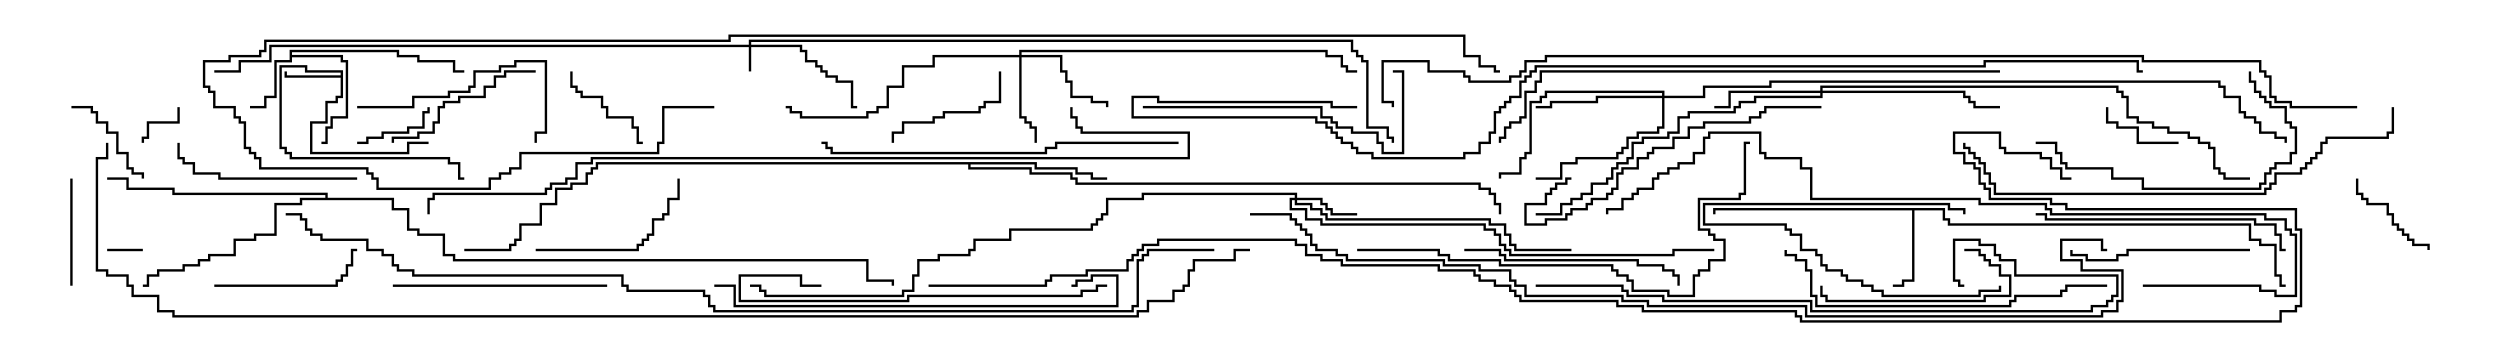 <svg version="1.1" width="105" height="15" xmlns="http://www.w3.org/2000/svg"><path d="M14.307,3.164L14.307,3.05L12.807,3.05L12.807,2.836L11.836,2.836L11.836,6.164L12.05,6.164L12.05,6.379L12.264,6.379L12.264,6.593L18.907,6.593L18.907,6.807L19.336,6.807L19.336,7.45L19.5,7.45L19.5,7.55L19.236,7.55L19.236,6.907L18.807,6.907L18.807,6.693L12.164,6.693L12.164,6.479L11.95,6.479L11.95,6.264L11.736,6.264L11.736,2.736L12.907,2.736L12.907,2.95L14.407,2.95L14.407,4.121L14.193,4.121L14.193,4.336L13.764,4.336L13.764,5.193L13.121,5.193L13.121,6.379L17.093,6.379L17.093,5.95L18,5.95L18,6.05L17.193,6.05L17.193,6.479L13.021,6.479L13.021,5.093L13.664,5.093L13.664,4.236L14.093,4.236L14.093,4.021L14.307,4.021L14.307,3.264L11.95,3.264L11.95,3L12.05,3L12.05,3.164z" stroke="none"/><path d="M12.164,2.093L16.764,2.093L16.764,2.307L17.621,2.307L17.621,2.521L19.121,2.521L19.121,2.95L19.5,2.95L19.5,3.05L19.021,3.05L19.021,2.621L17.521,2.621L17.521,2.407L16.664,2.407L16.664,2.193L12.264,2.193L12.264,2.307L14.407,2.307L14.407,2.521L14.621,2.521L14.621,4.979L13.979,4.979L13.979,5.407L13.764,5.407L13.764,6.05L13.5,6.05L13.5,5.95L13.664,5.95L13.664,5.307L13.879,5.307L13.879,4.879L14.521,4.879L14.521,2.621L14.307,2.621L14.307,2.407L12.264,2.407L12.264,2.621L11.621,2.621L11.621,4.121L11.193,4.121L11.193,4.55L10.5,4.55L10.5,4.45L11.093,4.45L11.093,4.021L11.521,4.021L11.521,2.521L12.164,2.521z" stroke="none"/><path d="M81.693,8.736L81.693,9.164L81.907,9.164L81.907,9.379L94.55,9.379L94.55,10.021L94.979,10.021L94.979,10.236L95.621,10.236L95.621,11.521L95.836,11.521L95.836,11.95L96,11.95L96,12.05L95.736,12.05L95.736,11.621L95.521,11.621L95.521,10.336L94.879,10.336L94.879,10.121L94.45,10.121L94.45,9.479L81.807,9.479L81.807,9.264L81.593,9.264L81.593,8.836L80.407,8.836L80.407,11.836L79.979,11.836L79.979,12.05L79.5,12.05L79.5,11.95L79.879,11.95L79.879,11.736L80.307,11.736L80.307,8.836L72.05,8.836L72.05,9L71.95,9L71.95,8.736z" stroke="none"/><path d="M43.55,6.807L43.55,7.021L45.264,7.021L45.264,7.236L45.907,7.236L45.907,7.45L46.5,7.45L46.5,7.55L45.807,7.55L45.807,7.336L45.164,7.336L45.164,7.121L43.45,7.121L43.45,6.907L40.764,6.907L40.764,7.021L43.336,7.021L43.336,7.236L45.05,7.236L45.05,7.45L45.264,7.45L45.264,7.664L62.193,7.664L62.193,7.879L62.621,7.879L62.621,8.093L62.836,8.093L62.836,8.521L63.05,8.521L63.05,9L62.95,9L62.95,8.621L62.736,8.621L62.736,8.193L62.521,8.193L62.521,7.979L62.093,7.979L62.093,7.764L45.164,7.764L45.164,7.55L44.95,7.55L44.95,7.336L43.236,7.336L43.236,7.121L40.664,7.121L40.664,6.907L25.121,6.907L25.121,7.121L24.907,7.121L24.907,7.336L24.693,7.336L24.693,7.764L24.05,7.764L24.05,7.979L23.407,7.979L23.407,8.621L22.764,8.621L22.764,9.479L21.907,9.479L21.907,10.121L21.693,10.121L21.693,10.336L21.479,10.336L21.479,10.55L19.5,10.55L19.5,10.45L21.379,10.45L21.379,10.236L21.593,10.236L21.593,10.021L21.807,10.021L21.807,9.379L22.664,9.379L22.664,8.521L23.307,8.521L23.307,7.879L23.95,7.879L23.95,7.664L24.593,7.664L24.593,7.236L24.807,7.236L24.807,7.021L25.021,7.021L25.021,6.807z" stroke="none"/><path d="M13.664,8.307L13.664,8.193L7.236,8.193L7.236,7.979L5.307,7.979L5.307,7.55L4.5,7.55L4.5,7.45L5.407,7.45L5.407,7.879L7.336,7.879L7.336,8.093L13.764,8.093L13.764,8.307L16.55,8.307L16.55,8.736L17.193,8.736L17.193,9.593L17.621,9.593L17.621,9.807L18.693,9.807L18.693,10.664L19.121,10.664L19.121,10.879L36.479,10.879L36.479,11.736L37.55,11.736L37.55,12L37.45,12L37.45,11.836L36.379,11.836L36.379,10.979L19.021,10.979L19.021,10.764L18.593,10.764L18.593,9.907L17.521,9.907L17.521,9.693L17.093,9.693L17.093,8.836L16.45,8.836L16.45,8.407L12.693,8.407L12.693,8.621L11.621,8.621L11.621,9.907L10.764,9.907L10.764,10.121L9.907,10.121L9.907,10.764L8.836,10.764L8.836,10.979L8.407,10.979L8.407,11.193L7.764,11.193L7.764,11.407L6.693,11.407L6.693,11.621L6.264,11.621L6.264,12.05L6,12.05L6,11.95L6.164,11.95L6.164,11.521L6.593,11.521L6.593,11.307L7.664,11.307L7.664,11.093L8.307,11.093L8.307,10.879L8.736,10.879L8.736,10.664L9.807,10.664L9.807,10.021L10.664,10.021L10.664,9.807L11.521,9.807L11.521,8.521L12.593,8.521L12.593,8.307z" stroke="none"/><path d="M31.45,1.879L31.45,1.664L56.836,1.664L56.836,2.093L57.05,2.093L57.05,2.307L57.264,2.307L57.264,2.521L57.479,2.521L57.479,5.307L58.336,5.307L58.336,5.736L58.55,5.736L58.55,6L58.45,6L58.45,5.836L58.236,5.836L58.236,5.407L57.379,5.407L57.379,2.621L57.164,2.621L57.164,2.407L56.95,2.407L56.95,2.193L56.736,2.193L56.736,1.764L31.55,1.764L31.55,1.879L33.693,1.879L33.693,2.093L33.907,2.093L33.907,2.521L34.336,2.521L34.336,2.736L34.55,2.736L34.55,2.95L34.764,2.95L34.764,3.164L35.193,3.164L35.193,3.379L35.836,3.379L35.836,4.45L36,4.45L36,4.55L35.736,4.55L35.736,3.479L35.093,3.479L35.093,3.264L34.664,3.264L34.664,3.05L34.45,3.05L34.45,2.836L34.236,2.836L34.236,2.621L33.807,2.621L33.807,2.193L33.593,2.193L33.593,1.979L31.55,1.979L31.55,3L31.45,3L31.45,1.979L11.407,1.979L11.407,2.621L10.121,2.621L10.121,3.05L9,3.05L9,2.95L10.021,2.95L10.021,2.521L11.307,2.521L11.307,1.879z" stroke="none"/><path d="M54.379,8.307L54.379,8.193L48.05,8.193L48.05,8.407L46.55,8.407L46.55,9.05L46.336,9.05L46.336,9.264L46.121,9.264L46.121,9.479L45.907,9.479L45.907,9.693L42.479,9.693L42.479,10.121L40.979,10.121L40.979,10.55L40.764,10.55L40.764,10.764L39.479,10.764L39.479,10.979L38.621,10.979L38.621,11.621L38.407,11.621L38.407,12.264L37.979,12.264L37.979,12.479L32.093,12.479L32.093,12.264L31.879,12.264L31.879,12.05L31.5,12.05L31.5,11.95L31.979,11.95L31.979,12.164L32.193,12.164L32.193,12.379L37.879,12.379L37.879,12.164L38.307,12.164L38.307,11.521L38.521,11.521L38.521,10.879L39.379,10.879L39.379,10.664L40.664,10.664L40.664,10.45L40.879,10.45L40.879,10.021L42.379,10.021L42.379,9.593L45.807,9.593L45.807,9.379L46.021,9.379L46.021,9.164L46.236,9.164L46.236,8.95L46.45,8.95L46.45,8.307L47.95,8.307L47.95,8.093L54.479,8.093L54.479,8.307L55.55,8.307L55.55,8.521L55.764,8.521L55.764,8.736L55.979,8.736L55.979,8.95L57,8.95L57,9.05L55.879,9.05L55.879,8.836L55.664,8.836L55.664,8.621L55.45,8.621L55.45,8.407L54.479,8.407L54.479,8.521L55.121,8.521L55.121,8.736L55.55,8.736L55.55,8.95L55.764,8.95L55.764,9.164L62.621,9.164L62.621,9.379L63.264,9.379L63.264,9.807L63.479,9.807L63.479,10.236L63.693,10.236L63.693,10.45L66,10.45L66,10.55L63.593,10.55L63.593,10.336L63.379,10.336L63.379,9.907L63.164,9.907L63.164,9.479L62.521,9.479L62.521,9.264L55.664,9.264L55.664,9.05L55.45,9.05L55.45,8.836L55.021,8.836L55.021,8.621L54.379,8.621L54.379,8.407L54.264,8.407L54.264,8.736L54.907,8.736L54.907,9.164L55.55,9.164L55.55,9.379L62.407,9.379L62.407,9.593L62.836,9.593L62.836,9.807L63.05,9.807L63.05,10.236L63.264,10.236L63.264,10.45L63.479,10.45L63.479,10.664L70.236,10.664L70.236,10.45L72,10.45L72,10.55L70.336,10.55L70.336,10.764L63.379,10.764L63.379,10.55L63.164,10.55L63.164,10.336L62.95,10.336L62.95,9.907L62.736,9.907L62.736,9.693L62.307,9.693L62.307,9.479L55.45,9.479L55.45,9.264L54.807,9.264L54.807,8.836L54.164,8.836L54.164,8.307z" stroke="none"/><path d="M42.807,2.307L42.807,2.093L55.764,2.093L55.764,2.307L56.407,2.307L56.407,2.736L56.621,2.736L56.621,2.95L57,2.95L57,3.05L56.521,3.05L56.521,2.836L56.307,2.836L56.307,2.407L55.664,2.407L55.664,2.193L42.907,2.193L42.907,2.307L44.621,2.307L44.621,2.95L44.836,2.95L44.836,3.379L45.05,3.379L45.05,4.021L45.907,4.021L45.907,4.236L46.55,4.236L46.55,4.5L46.45,4.5L46.45,4.336L45.807,4.336L45.807,4.121L44.95,4.121L44.95,3.479L44.736,3.479L44.736,3.05L44.521,3.05L44.521,2.407L42.907,2.407L42.907,4.879L43.121,4.879L43.121,5.093L43.336,5.093L43.336,5.307L43.55,5.307L43.55,6L43.45,6L43.45,5.407L43.236,5.407L43.236,5.193L43.021,5.193L43.021,4.979L42.807,4.979L42.807,2.407L39.264,2.407L39.264,2.836L37.979,2.836L37.979,3.693L37.336,3.693L37.336,4.55L36.907,4.55L36.907,4.764L36.479,4.764L36.479,4.979L33.593,4.979L33.593,4.764L33.164,4.764L33.164,4.55L33,4.55L33,4.45L33.264,4.45L33.264,4.664L33.693,4.664L33.693,4.879L36.379,4.879L36.379,4.664L36.807,4.664L36.807,4.45L37.236,4.45L37.236,3.593L37.879,3.593L37.879,2.736L39.164,2.736L39.164,2.307z" stroke="none"/><path d="M76.45,3.807L76.45,3.593L88.979,3.593L88.979,3.807L89.193,3.807L89.193,4.021L89.407,4.021L89.407,4.879L89.836,4.879L89.836,5.093L90.479,5.093L90.479,5.307L91.121,5.307L91.121,5.521L91.979,5.521L91.979,5.736L92.407,5.736L92.407,5.95L92.836,5.95L92.836,6.164L93.05,6.164L93.05,7.021L93.264,7.021L93.264,7.236L93.479,7.236L93.479,7.45L94.5,7.45L94.5,7.55L93.379,7.55L93.379,7.336L93.164,7.336L93.164,7.121L92.95,7.121L92.95,6.264L92.736,6.264L92.736,6.05L92.307,6.05L92.307,5.836L91.879,5.836L91.879,5.621L91.021,5.621L91.021,5.407L90.379,5.407L90.379,5.193L89.736,5.193L89.736,4.979L89.307,4.979L89.307,4.121L89.093,4.121L89.093,3.907L88.879,3.907L88.879,3.693L76.55,3.693L76.55,3.807L82.55,3.807L82.55,4.021L82.764,4.021L82.764,4.236L82.979,4.236L82.979,4.45L84,4.45L84,4.55L82.879,4.55L82.879,4.336L82.664,4.336L82.664,4.121L82.45,4.121L82.45,3.907L76.55,3.907L76.55,4.121L73.764,4.121L73.764,4.336L73.121,4.336L73.121,4.55L72.907,4.55L72.907,4.764L70.979,4.764L70.979,4.979L70.55,4.979L70.55,5.621L70.121,5.621L70.121,5.836L69.05,5.836L69.05,6.05L68.621,6.05L68.621,6.693L68.407,6.693L68.407,6.907L67.979,6.907L67.979,7.121L67.764,7.121L67.764,7.55L67.55,7.55L67.55,7.764L66.907,7.764L66.907,8.193L66.479,8.193L66.479,8.407L66.05,8.407L66.05,8.621L65.621,8.621L65.621,9.05L64.5,9.05L64.5,8.95L65.521,8.95L65.521,8.521L65.95,8.521L65.95,8.307L66.379,8.307L66.379,8.093L66.807,8.093L66.807,7.664L67.45,7.664L67.45,7.45L67.664,7.45L67.664,7.021L67.879,7.021L67.879,6.807L68.307,6.807L68.307,6.593L68.521,6.593L68.521,5.95L68.95,5.95L68.95,5.736L70.021,5.736L70.021,5.521L70.45,5.521L70.45,4.879L70.879,4.879L70.879,4.664L72.807,4.664L72.807,4.45L73.021,4.45L73.021,4.236L73.664,4.236L73.664,4.021L76.45,4.021L76.45,3.907L72.693,3.907L72.693,4.55L72,4.55L72,4.45L72.593,4.45L72.593,3.807z" stroke="none"/><path d="M69.807,4.021L69.807,3.907L64.979,3.907L64.979,4.121L64.764,4.121L64.764,4.336L64.336,4.336L64.336,6.479L64.121,6.479L64.121,6.693L63.907,6.693L63.907,7.336L63.05,7.336L63.05,7.5L62.95,7.5L62.95,7.236L63.807,7.236L63.807,6.593L64.021,6.593L64.021,6.379L64.236,6.379L64.236,4.236L64.664,4.236L64.664,4.021L64.879,4.021L64.879,3.807L69.907,3.807L69.907,4.021L71.521,4.021L71.521,3.593L74.307,3.593L74.307,3.379L93.264,3.379L93.264,3.593L93.479,3.593L93.479,4.021L94.121,4.021L94.121,4.664L94.336,4.664L94.336,4.879L94.764,4.879L94.764,5.093L94.979,5.093L94.979,5.521L95.621,5.521L95.621,5.736L96.05,5.736L96.05,6L95.95,6L95.95,5.836L95.521,5.836L95.521,5.621L94.879,5.621L94.879,5.193L94.664,5.193L94.664,4.979L94.236,4.979L94.236,4.764L94.021,4.764L94.021,4.121L93.379,4.121L93.379,3.693L93.164,3.693L93.164,3.479L74.407,3.479L74.407,3.693L71.621,3.693L71.621,4.121L69.907,4.121L69.907,5.407L69.693,5.407L69.693,5.621L68.836,5.621L68.836,5.836L68.407,5.836L68.407,6.264L68.193,6.264L68.193,6.479L67.979,6.479L67.979,6.693L66.264,6.693L66.264,6.907L65.621,6.907L65.621,7.55L64.5,7.55L64.5,7.45L65.521,7.45L65.521,6.807L66.164,6.807L66.164,6.593L67.879,6.593L67.879,6.379L68.093,6.379L68.093,6.164L68.307,6.164L68.307,5.736L68.736,5.736L68.736,5.521L69.593,5.521L69.593,5.307L69.807,5.307L69.807,4.121L67.121,4.121L67.121,4.336L65.193,4.336L65.193,4.55L64.5,4.55L64.5,4.45L65.093,4.45L65.093,4.236L67.021,4.236L67.021,4.021z" stroke="none"/><path d="M4.5,10.55L4.5,10.45L6,10.45L6,10.55z" stroke="none"/><path d="M7.45,4.5L7.55,4.5L7.55,5.193L6.264,5.193L6.264,5.836L6.05,5.836L6.05,6L5.95,6L5.95,5.736L6.164,5.736L6.164,5.093L7.45,5.093z" stroke="none"/><path d="M15,6.05L15,5.95L15.379,5.95L15.379,5.736L16.021,5.736L16.021,5.521L17.093,5.521L17.093,5.307L17.736,5.307L17.736,4.664L17.95,4.664L17.95,4.5L18.05,4.5L18.05,4.764L17.836,4.764L17.836,5.407L17.193,5.407L17.193,5.621L16.121,5.621L16.121,5.836L15.479,5.836L15.479,6.05z" stroke="none"/><path d="M82.55,9L82.45,9L82.45,8.836L81.807,8.836L81.807,8.621L71.621,8.621L71.621,9.379L75.05,9.379L75.05,9.593L75.264,9.593L75.264,9.807L75.693,9.807L75.693,10.45L76.336,10.45L76.336,10.664L76.55,10.664L76.55,11.093L76.764,11.093L76.764,11.307L77.407,11.307L77.407,11.521L77.621,11.521L77.621,11.736L78.264,11.736L78.264,11.95L78.693,11.95L78.693,12.164L79.121,12.164L79.121,12.379L83.093,12.379L83.093,12.164L83.95,12.164L83.95,12L84.05,12L84.05,12.264L83.193,12.264L83.193,12.479L79.021,12.479L79.021,12.264L78.593,12.264L78.593,12.05L78.164,12.05L78.164,11.836L77.521,11.836L77.521,11.621L77.307,11.621L77.307,11.407L76.664,11.407L76.664,11.193L76.45,11.193L76.45,10.764L76.236,10.764L76.236,10.55L75.593,10.55L75.593,9.907L75.164,9.907L75.164,9.693L74.95,9.693L74.95,9.479L71.521,9.479L71.521,8.521L81.907,8.521L81.907,8.736L82.55,8.736z" stroke="none"/><path d="M91.5,5.95L91.5,6.05L89.736,6.05L89.736,5.407L88.879,5.407L88.879,5.193L88.45,5.193L88.45,4.5L88.55,4.5L88.55,5.093L88.979,5.093L88.979,5.307L89.836,5.307L89.836,5.95z" stroke="none"/><path d="M23.95,3L24.05,3L24.05,3.593L24.264,3.593L24.264,3.807L24.479,3.807L24.479,4.021L25.336,4.021L25.336,4.45L25.55,4.45L25.55,4.879L26.621,4.879L26.621,5.307L26.836,5.307L26.836,5.95L27,5.95L27,6.05L26.736,6.05L26.736,5.407L26.521,5.407L26.521,4.979L25.45,4.979L25.45,4.55L25.236,4.55L25.236,4.121L24.379,4.121L24.379,3.907L24.164,3.907L24.164,3.693L23.95,3.693z" stroke="none"/><path d="M98.95,7.5L99.05,7.5L99.05,8.093L99.264,8.093L99.264,8.307L99.479,8.307L99.479,8.521L100.336,8.521L100.336,8.95L100.55,8.95L100.55,9.379L100.764,9.379L100.764,9.593L100.979,9.593L100.979,9.807L101.193,9.807L101.193,10.021L101.407,10.021L101.407,10.236L102.05,10.236L102.05,10.5L101.95,10.5L101.95,10.336L101.307,10.336L101.307,10.121L101.093,10.121L101.093,9.907L100.879,9.907L100.879,9.693L100.664,9.693L100.664,9.479L100.45,9.479L100.45,9.05L100.236,9.05L100.236,8.621L99.379,8.621L99.379,8.407L99.164,8.407L99.164,8.193L98.95,8.193z" stroke="none"/><path d="M3,4.55L3,4.45L3.907,4.45L3.907,4.664L4.121,4.664L4.121,5.093L4.55,5.093L4.55,5.521L4.979,5.521L4.979,6.379L5.407,6.379L5.407,7.021L5.621,7.021L5.621,7.236L6.05,7.236L6.05,7.5L5.95,7.5L5.95,7.336L5.521,7.336L5.521,7.121L5.307,7.121L5.307,6.479L4.879,6.479L4.879,5.621L4.45,5.621L4.45,5.193L4.021,5.193L4.021,4.764L3.807,4.764L3.807,4.55z" stroke="none"/><path d="M3.05,12L2.95,12L2.95,7.5L3.05,7.5z" stroke="none"/><path d="M41.95,3L42.05,3L42.05,4.336L41.407,4.336L41.407,4.55L41.193,4.55L41.193,4.764L39.693,4.764L39.693,4.979L39.264,4.979L39.264,5.193L37.979,5.193L37.979,5.621L37.55,5.621L37.55,6L37.45,6L37.45,5.521L37.879,5.521L37.879,5.093L39.164,5.093L39.164,4.879L39.593,4.879L39.593,4.664L41.093,4.664L41.093,4.45L41.307,4.45L41.307,4.236L41.95,4.236z" stroke="none"/><path d="M82.5,10.55L82.5,10.45L83.193,10.45L83.193,10.664L83.407,10.664L83.407,10.879L83.621,10.879L83.621,11.093L84.05,11.093L84.05,11.521L84.479,11.521L84.479,12.479L83.407,12.479L83.407,12.693L76.664,12.693L76.664,12.479L76.45,12.479L76.45,12L76.55,12L76.55,12.379L76.764,12.379L76.764,12.593L83.307,12.593L83.307,12.379L84.379,12.379L84.379,11.621L83.95,11.621L83.95,11.193L83.521,11.193L83.521,10.979L83.307,10.979L83.307,10.764L83.093,10.764L83.093,10.55z" stroke="none"/><path d="M9,12.05L9,11.95L14.093,11.95L14.093,11.736L14.307,11.736L14.307,11.521L14.521,11.521L14.521,11.093L14.736,11.093L14.736,10.45L15,10.45L15,10.55L14.836,10.55L14.836,11.193L14.621,11.193L14.621,11.621L14.407,11.621L14.407,11.836L14.193,11.836L14.193,12.05z" stroke="none"/><path d="M22.5,10.55L22.5,10.45L26.736,10.45L26.736,10.236L26.95,10.236L26.95,10.021L27.164,10.021L27.164,9.807L27.379,9.807L27.379,9.164L27.807,9.164L27.807,8.95L28.021,8.95L28.021,8.307L28.45,8.307L28.45,7.5L28.55,7.5L28.55,8.407L28.121,8.407L28.121,9.05L27.907,9.05L27.907,9.264L27.479,9.264L27.479,9.907L27.264,9.907L27.264,10.121L27.05,10.121L27.05,10.336L26.836,10.336L26.836,10.55z" stroke="none"/><path d="M22.5,2.95L22.5,3.05L21.264,3.05L21.264,3.264L20.836,3.264L20.836,3.693L20.407,3.693L20.407,4.121L19.336,4.121L19.336,4.336L18.693,4.336L18.693,4.55L18.479,4.55L18.479,5.193L18.264,5.193L18.264,5.621L17.621,5.621L17.621,5.836L16.55,5.836L16.55,6L16.45,6L16.45,5.736L17.521,5.736L17.521,5.521L18.164,5.521L18.164,5.093L18.379,5.093L18.379,4.45L18.593,4.45L18.593,4.236L19.236,4.236L19.236,4.021L20.307,4.021L20.307,3.593L20.736,3.593L20.736,3.164L21.164,3.164L21.164,2.95z" stroke="none"/><path d="M94.5,10.45L94.5,10.55L89.407,10.55L89.407,10.764L88.979,10.764L88.979,10.979L87.593,10.979L87.593,10.764L86.95,10.764L86.95,10.5L87.05,10.5L87.05,10.664L87.693,10.664L87.693,10.879L88.879,10.879L88.879,10.664L89.307,10.664L89.307,10.45z" stroke="none"/><path d="M15,7.45L15,7.55L9.164,7.55L9.164,7.336L8.093,7.336L8.093,6.907L7.664,6.907L7.664,6.693L7.45,6.693L7.45,6L7.55,6L7.55,6.593L7.764,6.593L7.764,6.807L8.193,6.807L8.193,7.236L9.264,7.236L9.264,7.45z" stroke="none"/><path d="M15,4.55L15,4.45L17.307,4.45L17.307,4.021L18.807,4.021L18.807,3.807L19.664,3.807L19.664,3.593L19.879,3.593L19.879,2.95L20.95,2.95L20.95,2.736L21.593,2.736L21.593,2.521L22.979,2.521L22.979,5.621L22.55,5.621L22.55,6L22.45,6L22.45,5.521L22.879,5.521L22.879,2.621L21.693,2.621L21.693,2.836L21.05,2.836L21.05,3.05L19.979,3.05L19.979,3.693L19.764,3.693L19.764,3.907L18.907,3.907L18.907,4.121L17.407,4.121L17.407,4.55z" stroke="none"/><path d="M25.5,11.95L25.5,12.05L16.5,12.05L16.5,11.95z" stroke="none"/><path d="M61.5,10.55L61.5,10.45L63.05,10.45L63.05,10.664L63.264,10.664L63.264,10.879L68.836,10.879L68.836,11.093L69.907,11.093L69.907,11.307L70.336,11.307L70.336,11.521L70.55,11.521L70.55,12L70.45,12L70.45,11.621L70.236,11.621L70.236,11.407L69.807,11.407L69.807,11.193L68.736,11.193L68.736,10.979L63.164,10.979L63.164,10.764L62.95,10.764L62.95,10.55z" stroke="none"/><path d="M94.45,3L94.55,3L94.55,3.379L94.764,3.379L94.764,3.807L94.979,3.807L94.979,4.021L95.193,4.021L95.193,4.236L95.407,4.236L95.407,4.45L96.05,4.45L96.05,5.093L96.264,5.093L96.264,5.307L96.479,5.307L96.479,6.479L96.264,6.479L96.264,6.907L95.621,6.907L95.621,7.121L95.407,7.121L95.407,7.336L95.193,7.336L95.193,7.764L94.979,7.764L94.979,7.979L89.95,7.979L89.95,7.55L88.664,7.55L88.664,7.121L86.736,7.121L86.736,6.907L86.521,6.907L86.521,6.479L86.307,6.479L86.307,6.05L85.5,6.05L85.5,5.95L86.407,5.95L86.407,6.379L86.621,6.379L86.621,6.807L86.836,6.807L86.836,7.021L88.764,7.021L88.764,7.45L90.05,7.45L90.05,7.879L94.879,7.879L94.879,7.664L95.093,7.664L95.093,7.236L95.307,7.236L95.307,7.021L95.521,7.021L95.521,6.807L96.164,6.807L96.164,6.379L96.379,6.379L96.379,5.407L96.164,5.407L96.164,5.193L95.95,5.193L95.95,4.55L95.307,4.55L95.307,4.336L95.093,4.336L95.093,4.121L94.879,4.121L94.879,3.907L94.664,3.907L94.664,3.479L94.45,3.479z" stroke="none"/><path d="M96,10.45L96,10.55L95.736,10.55L95.736,9.907L95.521,9.907L95.521,9.479L94.664,9.479L94.664,9.264L85.879,9.264L85.879,9.05L85.5,9.05L85.5,8.95L85.979,8.95L85.979,9.164L94.764,9.164L94.764,9.379L95.621,9.379L95.621,9.807L95.836,9.807L95.836,10.45z" stroke="none"/><path d="M48,4.55L48,4.45L55.55,4.45L55.55,4.879L55.979,4.879L55.979,5.093L56.193,5.093L56.193,5.307L56.836,5.307L56.836,5.521L57.907,5.521L57.907,5.95L58.121,5.95L58.121,6.379L58.879,6.379L58.879,3.05L58.5,3.05L58.5,2.95L58.979,2.95L58.979,6.479L58.021,6.479L58.021,6.05L57.807,6.05L57.807,5.621L56.736,5.621L56.736,5.407L56.093,5.407L56.093,5.193L55.879,5.193L55.879,4.979L55.45,4.979L55.45,4.55z" stroke="none"/><path d="M76.5,4.45L76.5,4.55L74.193,4.55L74.193,4.764L73.979,4.764L73.979,4.979L73.55,4.979L73.55,5.193L71.621,5.193L71.621,5.407L70.979,5.407L70.979,5.836L70.336,5.836L70.336,6.264L69.479,6.264L69.479,6.479L69.264,6.479L69.264,6.693L68.836,6.693L68.836,7.121L68.193,7.121L68.193,7.336L67.979,7.336L67.979,7.979L67.764,7.979L67.764,8.193L67.55,8.193L67.55,8.407L66.907,8.407L66.907,8.621L66.693,8.621L66.693,8.836L66.05,8.836L66.05,9.05L65.836,9.05L65.836,9.264L64.979,9.264L64.979,9.479L64.021,9.479L64.021,8.521L64.879,8.521L64.879,8.093L65.093,8.093L65.093,7.879L65.307,7.879L65.307,7.664L65.736,7.664L65.736,7.45L66,7.45L66,7.55L65.836,7.55L65.836,7.764L65.407,7.764L65.407,7.979L65.193,7.979L65.193,8.193L64.979,8.193L64.979,8.621L64.121,8.621L64.121,9.379L64.879,9.379L64.879,9.164L65.736,9.164L65.736,8.95L65.95,8.95L65.95,8.736L66.593,8.736L66.593,8.521L66.807,8.521L66.807,8.307L67.45,8.307L67.45,8.093L67.664,8.093L67.664,7.879L67.879,7.879L67.879,7.236L68.093,7.236L68.093,7.021L68.736,7.021L68.736,6.593L69.164,6.593L69.164,6.379L69.379,6.379L69.379,6.164L70.236,6.164L70.236,5.736L70.879,5.736L70.879,5.307L71.521,5.307L71.521,5.093L73.45,5.093L73.45,4.879L73.879,4.879L73.879,4.664L74.093,4.664L74.093,4.45z" stroke="none"/><path d="M46.5,11.95L46.5,12.05L46.121,12.05L46.121,12.264L45.479,12.264L45.479,12.479L38.193,12.479L38.193,12.693L31.021,12.693L31.021,11.521L33.693,11.521L33.693,11.95L34.5,11.95L34.5,12.05L33.593,12.05L33.593,11.621L31.121,11.621L31.121,12.593L38.093,12.593L38.093,12.379L45.379,12.379L45.379,12.164L46.021,12.164L46.021,11.95z" stroke="none"/><path d="M74.95,10.5L75.05,10.5L75.05,10.664L75.479,10.664L75.479,10.879L75.907,10.879L75.907,11.307L76.121,11.307L76.121,12.379L76.336,12.379L76.336,12.807L84.379,12.807L84.379,12.593L84.593,12.593L84.593,12.379L86.521,12.379L86.521,12.164L86.736,12.164L86.736,11.95L88.5,11.95L88.5,12.05L86.836,12.05L86.836,12.264L86.621,12.264L86.621,12.479L84.693,12.479L84.693,12.693L84.479,12.693L84.479,12.907L76.236,12.907L76.236,12.479L76.021,12.479L76.021,11.407L75.807,11.407L75.807,10.979L75.379,10.979L75.379,10.764L74.95,10.764z" stroke="none"/><path d="M49.5,5.95L49.5,6.05L44.407,6.05L44.407,6.264L43.979,6.264L43.979,6.479L34.879,6.479L34.879,6.264L34.664,6.264L34.664,6.05L34.5,6.05L34.5,5.95L34.764,5.95L34.764,6.164L34.979,6.164L34.979,6.379L43.879,6.379L43.879,6.164L44.307,6.164L44.307,5.95z" stroke="none"/><path d="M30,12.05L30,11.95L30.907,11.95L30.907,12.807L46.879,12.807L46.879,11.621L45.907,11.621L45.907,11.836L45.264,11.836L45.264,12.05L45,12.05L45,11.95L45.164,11.95L45.164,11.736L45.807,11.736L45.807,11.521L46.979,11.521L46.979,12.907L30.807,12.907L30.807,12.05z" stroke="none"/><path d="M57,10.55L57,10.45L60.479,10.45L60.479,10.664L60.907,10.664L60.907,10.879L63.05,10.879L63.05,11.093L67.764,11.093L67.764,11.307L67.979,11.307L67.979,11.521L68.407,11.521L68.407,11.736L68.621,11.736L68.621,12.164L70.121,12.164L70.121,12.379L71.093,12.379L71.093,11.521L71.307,11.521L71.307,11.307L71.736,11.307L71.736,10.879L72.379,10.879L72.379,10.121L71.95,10.121L71.95,9.907L71.736,9.907L71.736,9.693L71.307,9.693L71.307,8.307L73.021,8.307L73.021,8.093L73.236,8.093L73.236,5.95L73.5,5.95L73.5,6.05L73.336,6.05L73.336,8.193L73.121,8.193L73.121,8.407L71.407,8.407L71.407,9.593L71.836,9.593L71.836,9.807L72.05,9.807L72.05,10.021L72.479,10.021L72.479,10.979L71.836,10.979L71.836,11.407L71.407,11.407L71.407,11.621L71.193,11.621L71.193,12.479L70.021,12.479L70.021,12.264L68.521,12.264L68.521,11.836L68.307,11.836L68.307,11.621L67.879,11.621L67.879,11.407L67.664,11.407L67.664,11.193L62.95,11.193L62.95,10.979L60.807,10.979L60.807,10.764L60.379,10.764L60.379,10.55z" stroke="none"/><path d="M64.5,12.05L64.5,11.95L68.193,11.95L68.193,12.164L68.407,12.164L68.407,12.379L69.907,12.379L69.907,12.593L76.121,12.593L76.121,13.021L87.807,13.021L87.807,12.807L88.45,12.807L88.45,12.593L88.664,12.593L88.664,12.379L88.879,12.379L88.879,11.621L84.593,11.621L84.593,10.979L83.95,10.979L83.95,10.764L83.736,10.764L83.736,10.336L83.093,10.336L83.093,10.121L82.121,10.121L82.121,11.736L82.336,11.736L82.336,11.95L82.5,11.95L82.5,12.05L82.236,12.05L82.236,11.836L82.021,11.836L82.021,10.021L83.193,10.021L83.193,10.236L83.836,10.236L83.836,10.664L84.05,10.664L84.05,10.879L84.693,10.879L84.693,11.521L88.979,11.521L88.979,12.479L88.764,12.479L88.764,12.693L88.55,12.693L88.55,12.907L87.907,12.907L87.907,13.121L76.021,13.121L76.021,12.693L69.807,12.693L69.807,12.479L68.307,12.479L68.307,12.264L68.093,12.264L68.093,12.05z" stroke="none"/><path d="M100.45,4.5L100.55,4.5L100.55,5.621L100.336,5.621L100.336,5.836L97.764,5.836L97.764,6.05L97.55,6.05L97.55,6.479L97.336,6.479L97.336,6.693L97.121,6.693L97.121,6.907L96.907,6.907L96.907,7.121L96.693,7.121L96.693,7.336L95.621,7.336L95.621,7.764L95.407,7.764L95.407,7.979L95.193,7.979L95.193,8.193L83.736,8.193L83.736,7.764L83.521,7.764L83.521,7.336L83.307,7.336L83.307,6.907L83.093,6.907L83.093,6.693L82.879,6.693L82.879,6.479L82.664,6.479L82.664,6.264L82.45,6.264L82.45,6L82.55,6L82.55,6.164L82.764,6.164L82.764,6.379L82.979,6.379L82.979,6.593L83.193,6.593L83.193,6.807L83.407,6.807L83.407,7.236L83.621,7.236L83.621,7.664L83.836,7.664L83.836,8.093L95.093,8.093L95.093,7.879L95.307,7.879L95.307,7.664L95.521,7.664L95.521,7.236L96.593,7.236L96.593,7.021L96.807,7.021L96.807,6.807L97.021,6.807L97.021,6.593L97.236,6.593L97.236,6.379L97.45,6.379L97.45,5.95L97.664,5.95L97.664,5.736L100.236,5.736L100.236,5.521L100.45,5.521z" stroke="none"/><path d="M84,2.95L84,3.05L64.764,3.05L64.764,3.479L64.55,3.479L64.55,3.907L64.121,3.907L64.121,4.979L63.907,4.979L63.907,5.193L63.479,5.193L63.479,5.407L63.264,5.407L63.264,5.836L63.05,5.836L63.05,6L62.95,6L62.95,5.736L63.164,5.736L63.164,5.307L63.379,5.307L63.379,5.093L63.807,5.093L63.807,4.879L64.021,4.879L64.021,3.807L64.45,3.807L64.45,3.379L64.664,3.379L64.664,2.95z" stroke="none"/><path d="M90,12.05L90,11.95L94.979,11.95L94.979,12.164L95.621,12.164L95.621,12.379L96.379,12.379L96.379,9.907L96.164,9.907L96.164,9.693L95.95,9.693L95.95,9.264L95.093,9.264L95.093,9.05L86.093,9.05L86.093,8.836L85.879,8.836L85.879,8.621L83.093,8.621L83.093,8.407L76.021,8.407L76.021,7.121L75.593,7.121L75.593,6.693L74.093,6.693L74.093,6.479L73.879,6.479L73.879,5.621L71.836,5.621L71.836,5.836L71.621,5.836L71.621,6.479L71.193,6.479L71.193,6.907L70.55,6.907L70.55,7.121L70.121,7.121L70.121,7.336L69.693,7.336L69.693,7.55L69.479,7.55L69.479,7.979L68.836,7.979L68.836,8.193L68.621,8.193L68.621,8.407L68.193,8.407L68.193,8.836L67.55,8.836L67.55,9L67.45,9L67.45,8.736L68.093,8.736L68.093,8.307L68.521,8.307L68.521,8.093L68.736,8.093L68.736,7.879L69.379,7.879L69.379,7.45L69.593,7.45L69.593,7.236L70.021,7.236L70.021,7.021L70.45,7.021L70.45,6.807L71.093,6.807L71.093,6.379L71.521,6.379L71.521,5.736L71.736,5.736L71.736,5.521L73.979,5.521L73.979,6.379L74.193,6.379L74.193,6.593L75.693,6.593L75.693,7.021L76.121,7.021L76.121,8.307L83.193,8.307L83.193,8.521L85.979,8.521L85.979,8.736L86.193,8.736L86.193,8.95L95.193,8.95L95.193,9.164L96.05,9.164L96.05,9.593L96.264,9.593L96.264,9.807L96.479,9.807L96.479,12.479L95.521,12.479L95.521,12.264L94.879,12.264L94.879,12.05z" stroke="none"/><path d="M18.05,9L17.95,9L17.95,8.307L18.164,8.307L18.164,8.093L22.879,8.093L22.879,7.879L23.093,7.879L23.093,7.664L23.736,7.664L23.736,7.45L24.164,7.45L24.164,6.807L24.807,6.807L24.807,6.593L49.879,6.593L49.879,5.621L45.379,5.621L45.379,5.407L45.164,5.407L45.164,4.979L44.95,4.979L44.95,4.5L45.05,4.5L45.05,4.879L45.264,4.879L45.264,5.307L45.479,5.307L45.479,5.521L49.979,5.521L49.979,6.693L24.907,6.693L24.907,6.907L24.264,6.907L24.264,7.55L23.836,7.55L23.836,7.764L23.193,7.764L23.193,7.979L22.979,7.979L22.979,8.193L18.264,8.193L18.264,8.407L18.05,8.407z" stroke="none"/><path d="M30,4.45L30,4.55L27.907,4.55L27.907,6.05L27.693,6.05L27.693,6.479L21.907,6.479L21.907,7.121L21.479,7.121L21.479,7.336L21.05,7.336L21.05,7.55L20.621,7.55L20.621,7.979L15.807,7.979L15.807,7.55L15.593,7.55L15.593,7.336L15.379,7.336L15.379,7.121L10.879,7.121L10.879,6.693L10.664,6.693L10.664,6.479L10.45,6.479L10.45,6.264L10.236,6.264L10.236,5.193L10.021,5.193L10.021,4.979L9.807,4.979L9.807,4.55L8.95,4.55L8.95,3.907L8.736,3.907L8.736,3.693L8.521,3.693L8.521,2.521L9.593,2.521L9.593,2.307L10.879,2.307L10.879,2.093L11.093,2.093L11.093,1.664L30.593,1.664L30.593,1.45L61.55,1.45L61.55,2.307L62.193,2.307L62.193,2.736L62.836,2.736L62.836,2.95L63,2.95L63,3.05L62.736,3.05L62.736,2.836L62.093,2.836L62.093,2.407L61.45,2.407L61.45,1.55L30.693,1.55L30.693,1.764L11.193,1.764L11.193,2.193L10.979,2.193L10.979,2.407L9.693,2.407L9.693,2.621L8.621,2.621L8.621,3.593L8.836,3.593L8.836,3.807L9.05,3.807L9.05,4.45L9.907,4.45L9.907,4.879L10.121,4.879L10.121,5.093L10.336,5.093L10.336,6.164L10.55,6.164L10.55,6.379L10.764,6.379L10.764,6.593L10.979,6.593L10.979,7.021L15.479,7.021L15.479,7.236L15.693,7.236L15.693,7.45L15.907,7.45L15.907,7.879L20.521,7.879L20.521,7.45L20.95,7.45L20.95,7.236L21.379,7.236L21.379,7.021L21.807,7.021L21.807,6.379L27.593,6.379L27.593,5.95L27.807,5.95L27.807,4.45z" stroke="none"/><path d="M57,4.45L57,4.55L55.879,4.55L55.879,4.336L48.593,4.336L48.593,4.121L47.621,4.121L47.621,4.879L55.336,4.879L55.336,5.093L55.764,5.093L55.764,5.307L55.979,5.307L55.979,5.521L56.193,5.521L56.193,5.736L56.407,5.736L56.407,5.95L56.836,5.95L56.836,6.164L57.05,6.164L57.05,6.379L57.693,6.379L57.693,6.593L61.45,6.593L61.45,6.379L62.093,6.379L62.093,5.95L62.521,5.95L62.521,5.521L62.736,5.521L62.736,4.664L62.95,4.664L62.95,4.45L63.164,4.45L63.164,4.236L63.379,4.236L63.379,4.021L63.807,4.021L63.807,3.379L64.021,3.379L64.021,3.164L64.236,3.164L64.236,2.95L64.45,2.95L64.45,2.736L83.307,2.736L83.307,2.521L89.836,2.521L89.836,2.95L90,2.95L90,3.05L89.736,3.05L89.736,2.621L83.407,2.621L83.407,2.836L64.55,2.836L64.55,3.05L64.336,3.05L64.336,3.264L64.121,3.264L64.121,3.479L63.907,3.479L63.907,4.121L63.479,4.121L63.479,4.336L63.264,4.336L63.264,4.55L63.05,4.55L63.05,4.764L62.836,4.764L62.836,5.621L62.621,5.621L62.621,6.05L62.193,6.05L62.193,6.479L61.55,6.479L61.55,6.693L57.593,6.693L57.593,6.479L56.95,6.479L56.95,6.264L56.736,6.264L56.736,6.05L56.307,6.05L56.307,5.836L56.093,5.836L56.093,5.621L55.879,5.621L55.879,5.407L55.664,5.407L55.664,5.193L55.236,5.193L55.236,4.979L47.521,4.979L47.521,4.021L48.693,4.021L48.693,4.236L55.979,4.236L55.979,4.45z" stroke="none"/><path d="M52.5,9.05L52.5,8.95L54.264,8.95L54.264,9.164L54.479,9.164L54.479,9.379L54.693,9.379L54.693,9.593L54.907,9.593L54.907,9.807L55.121,9.807L55.121,10.236L55.336,10.236L55.336,10.45L56.193,10.45L56.193,10.664L56.621,10.664L56.621,10.879L60.693,10.879L60.693,11.093L62.193,11.093L62.193,11.307L63.479,11.307L63.479,11.736L63.693,11.736L63.693,11.95L64.121,11.95L64.121,12.379L68.193,12.379L68.193,12.593L69.264,12.593L69.264,12.807L75.907,12.807L75.907,13.236L88.236,13.236L88.236,13.021L88.879,13.021L88.879,12.593L89.093,12.593L89.093,11.407L87.379,11.407L87.379,10.979L86.521,10.979L86.521,10.021L88.336,10.021L88.336,10.45L88.5,10.45L88.5,10.55L88.236,10.55L88.236,10.121L86.621,10.121L86.621,10.879L87.479,10.879L87.479,11.307L89.193,11.307L89.193,12.693L88.979,12.693L88.979,13.121L88.336,13.121L88.336,13.336L75.807,13.336L75.807,12.907L69.164,12.907L69.164,12.693L68.093,12.693L68.093,12.479L64.021,12.479L64.021,12.05L63.593,12.05L63.593,11.836L63.379,11.836L63.379,11.407L62.093,11.407L62.093,11.193L60.593,11.193L60.593,10.979L56.521,10.979L56.521,10.764L56.093,10.764L56.093,10.55L55.236,10.55L55.236,10.336L55.021,10.336L55.021,9.907L54.807,9.907L54.807,9.693L54.593,9.693L54.593,9.479L54.379,9.479L54.379,9.264L54.164,9.264L54.164,9.05z" stroke="none"/><path d="M51,10.45L51,10.55L48.264,10.55L48.264,10.764L48.05,10.764L48.05,10.979L47.836,10.979L47.836,12.907L47.621,12.907L47.621,13.121L29.95,13.121L29.95,12.907L29.736,12.907L29.736,12.479L29.521,12.479L29.521,12.264L26.307,12.264L26.307,12.05L26.093,12.05L26.093,11.621L17.307,11.621L17.307,11.407L16.664,11.407L16.664,11.193L16.45,11.193L16.45,10.764L16.021,10.764L16.021,10.55L15.379,10.55L15.379,10.121L13.45,10.121L13.45,9.907L13.021,9.907L13.021,9.693L12.807,9.693L12.807,9.264L12.593,9.264L12.593,9.05L12,9.05L12,8.95L12.693,8.95L12.693,9.164L12.907,9.164L12.907,9.593L13.121,9.593L13.121,9.807L13.55,9.807L13.55,10.021L15.479,10.021L15.479,10.45L16.121,10.45L16.121,10.664L16.55,10.664L16.55,11.093L16.764,11.093L16.764,11.307L17.407,11.307L17.407,11.521L26.193,11.521L26.193,11.95L26.407,11.95L26.407,12.164L29.621,12.164L29.621,12.379L29.836,12.379L29.836,12.807L30.05,12.807L30.05,13.021L47.521,13.021L47.521,12.807L47.736,12.807L47.736,10.879L47.95,10.879L47.95,10.664L48.164,10.664L48.164,10.45z" stroke="none"/><path d="M99,4.45L99,4.55L96.164,4.55L96.164,4.336L95.521,4.336L95.521,4.121L95.307,4.121L95.307,3.264L95.093,3.264L95.093,3.05L94.879,3.05L94.879,2.621L89.95,2.621L89.95,2.407L64.979,2.407L64.979,2.621L64.121,2.621L64.121,3.05L63.907,3.05L63.907,3.264L63.479,3.264L63.479,3.479L61.664,3.479L61.664,3.264L61.45,3.264L61.45,3.05L59.95,3.05L59.95,2.621L58.121,2.621L58.121,4.236L58.55,4.236L58.55,4.5L58.45,4.5L58.45,4.336L58.021,4.336L58.021,2.521L60.05,2.521L60.05,2.95L61.55,2.95L61.55,3.164L61.764,3.164L61.764,3.379L63.379,3.379L63.379,3.164L63.807,3.164L63.807,2.95L64.021,2.95L64.021,2.521L64.879,2.521L64.879,2.307L90.05,2.307L90.05,2.521L94.979,2.521L94.979,2.95L95.193,2.95L95.193,3.164L95.407,3.164L95.407,4.021L95.621,4.021L95.621,4.236L96.264,4.236L96.264,4.45z" stroke="none"/><path d="M52.5,10.45L52.5,10.55L51.907,10.55L51.907,10.979L50.193,10.979L50.193,11.407L49.979,11.407L49.979,12.05L49.764,12.05L49.764,12.264L49.336,12.264L49.336,12.693L48.264,12.693L48.264,13.121L47.836,13.121L47.836,13.336L7.236,13.336L7.236,13.121L6.593,13.121L6.593,12.479L5.521,12.479L5.521,12.05L5.307,12.05L5.307,11.621L4.45,11.621L4.45,11.407L4.021,11.407L4.021,6.593L4.45,6.593L4.45,6L4.55,6L4.55,6.693L4.121,6.693L4.121,11.307L4.55,11.307L4.55,11.521L5.407,11.521L5.407,11.95L5.621,11.95L5.621,12.379L6.693,12.379L6.693,13.021L7.336,13.021L7.336,13.236L47.736,13.236L47.736,13.021L48.164,13.021L48.164,12.593L49.236,12.593L49.236,12.164L49.664,12.164L49.664,11.95L49.879,11.95L49.879,11.307L50.093,11.307L50.093,10.879L51.807,10.879L51.807,10.45z" stroke="none"/><path d="M39,12.05L39,11.95L43.879,11.95L43.879,11.736L44.093,11.736L44.093,11.521L45.593,11.521L45.593,11.307L47.307,11.307L47.307,10.879L47.521,10.879L47.521,10.664L47.736,10.664L47.736,10.45L47.95,10.45L47.95,10.236L48.593,10.236L48.593,10.021L54.479,10.021L54.479,10.236L54.907,10.236L54.907,10.664L55.55,10.664L55.55,10.879L56.407,10.879L56.407,11.093L60.479,11.093L60.479,11.307L61.979,11.307L61.979,11.521L62.193,11.521L62.193,11.736L62.836,11.736L62.836,11.95L63.479,11.95L63.479,12.164L63.693,12.164L63.693,12.379L63.907,12.379L63.907,12.593L67.979,12.593L67.979,12.807L69.05,12.807L69.05,13.021L75.479,13.021L75.479,13.236L75.693,13.236L75.693,13.45L95.736,13.45L95.736,13.021L96.379,13.021L96.379,12.807L96.593,12.807L96.593,9.693L96.379,9.693L96.379,8.836L86.736,8.836L86.736,8.621L86.093,8.621L86.093,8.407L83.521,8.407L83.521,7.979L83.307,7.979L83.307,7.764L83.093,7.764L83.093,7.121L82.879,7.121L82.879,6.907L82.45,6.907L82.45,6.479L82.021,6.479L82.021,5.521L84.05,5.521L84.05,6.164L84.264,6.164L84.264,6.379L85.764,6.379L85.764,6.593L86.193,6.593L86.193,7.021L86.621,7.021L86.621,7.45L87,7.45L87,7.55L86.521,7.55L86.521,7.121L86.093,7.121L86.093,6.693L85.664,6.693L85.664,6.479L84.164,6.479L84.164,6.264L83.95,6.264L83.95,5.621L82.121,5.621L82.121,6.379L82.55,6.379L82.55,6.807L82.979,6.807L82.979,7.021L83.193,7.021L83.193,7.664L83.407,7.664L83.407,7.879L83.621,7.879L83.621,8.307L86.193,8.307L86.193,8.521L86.836,8.521L86.836,8.736L96.479,8.736L96.479,9.593L96.693,9.593L96.693,12.907L96.479,12.907L96.479,13.121L95.836,13.121L95.836,13.55L75.593,13.55L75.593,13.336L75.379,13.336L75.379,13.121L68.95,13.121L68.95,12.907L67.879,12.907L67.879,12.693L63.807,12.693L63.807,12.479L63.593,12.479L63.593,12.264L63.379,12.264L63.379,12.05L62.736,12.05L62.736,11.836L62.093,11.836L62.093,11.621L61.879,11.621L61.879,11.407L60.379,11.407L60.379,11.193L56.307,11.193L56.307,10.979L55.45,10.979L55.45,10.764L54.807,10.764L54.807,10.336L54.379,10.336L54.379,10.121L48.693,10.121L48.693,10.336L48.05,10.336L48.05,10.55L47.836,10.55L47.836,10.764L47.621,10.764L47.621,10.979L47.407,10.979L47.407,11.407L45.693,11.407L45.693,11.621L44.193,11.621L44.193,11.836L43.979,11.836L43.979,12.05z" stroke="none"/></svg>